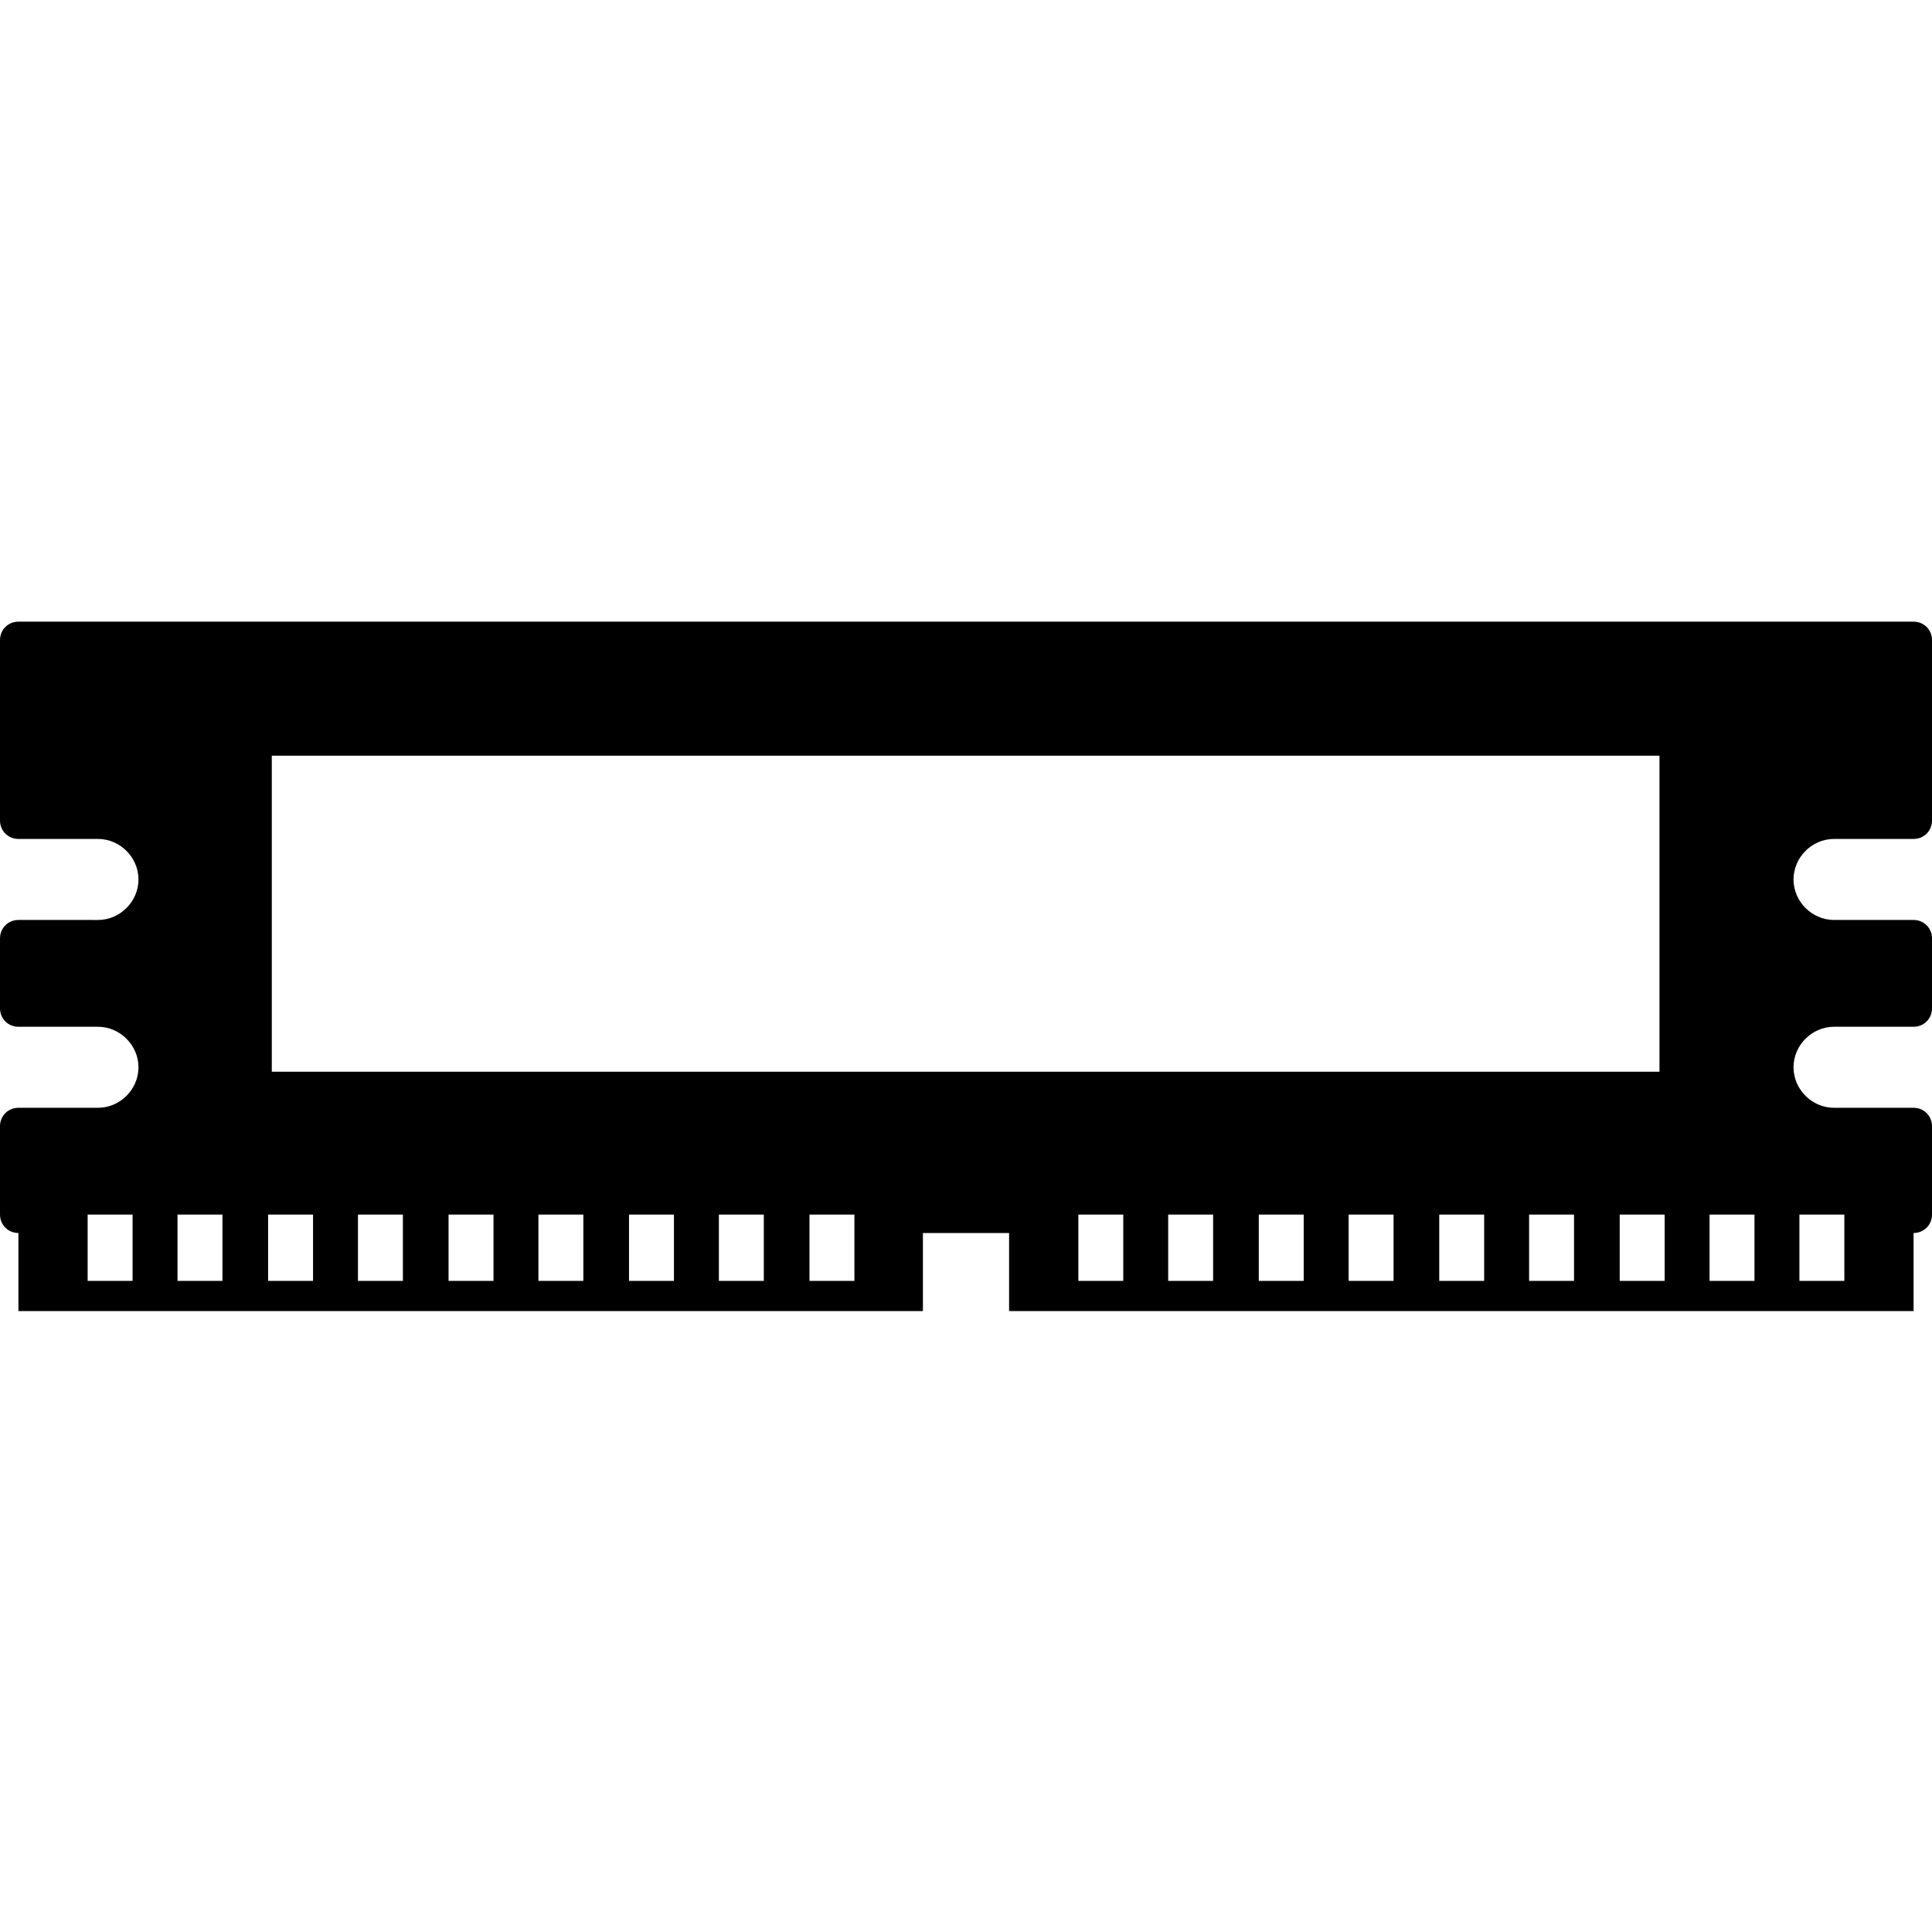 <?xml version="1.0" encoding="utf-8"?>
<!-- Generator: Adobe Illustrator 20.1.0, SVG Export Plug-In . SVG Version: 6.00 Build 0)  -->
<svg version="1.1" id="Capa_1" xmlns="http://www.w3.org/2000/svg" xmlns:xlink="http://www.w3.org/1999/xlink" x="0px" y="0px"
	 viewBox="0 0 262.3 262.3" style="enable-background:new 0 0 262.3 262.3;" xml:space="preserve">
<path d="M259.8,84.4H2.5c-1.4,0-2.5,1.1-2.5,2.5v24.5c0,1.4,1.1,2.5,2.5,2.5h10.8c3,0,5.5,2.5,5.5,5.5s-2.5,5.5-5.5,5.5H2.5
	c-1.4,0-2.5,1.1-2.5,2.5v9.5c0,1.4,1.1,2.5,2.5,2.5h10.8c3,0,5.5,2.5,5.5,5.5s-2.5,5.5-5.5,5.5H2.5c-1.4,0-2.5,1.1-2.5,2.5v12
	c0,1.4,1.1,2.5,2.5,2.5v10.6h122.8v-10.6H137v10.6h122.8v-10.6c1.4,0,2.5-1.1,2.5-2.5v-12c0-1.4-1.1-2.5-2.5-2.5H249
	c-3,0-5.5-2.5-5.5-5.5s2.5-5.5,5.5-5.5h10.8c1.4,0,2.5-1.1,2.5-2.5v-9.5c0-1.4-1.1-2.5-2.5-2.5H249c-3,0-5.5-2.5-5.5-5.5
	s2.5-5.5,5.5-5.5h10.8c1.4,0,2.5-1.1,2.5-2.5V86.9C262.3,85.5,261.2,84.4,259.8,84.4z M18,173.9h-6.1v-9H18V173.9z M244.3,164.9h6.1
	v9h-6.1V164.9z M30.2,173.9h-6.1v-9h6.1V173.9z M42.5,173.9h-6.1v-9h6.1V173.9z M54.7,173.9h-6.1v-9h6.1V173.9z M67,173.9h-6.1v-9
	H67V173.9z M79.2,173.9h-6.1v-9h6.1V173.9z M91.5,173.9h-6.1v-9h6.1V173.9z M103.7,173.9h-6.1v-9h6.1V173.9z M116,173.9h-6.1v-9h6.1
	V173.9z M36.9,145.5v-42.9h188.4v42.9H36.9z M152.5,173.9h-6.1v-9h6.1V173.9z M164.7,173.9h-6.1v-9h6.1V173.9z M177,173.9h-6.1v-9
	h6.1V173.9z M189.2,173.9h-6.1v-9h6.1V173.9z M201.5,173.9h-6.1v-9h6.1V173.9z M213.7,173.9h-6.1v-9h6.1V173.9z M226,173.9h-6.1v-9
	h6.1V173.9z M238.2,173.9h-6.1v-9h6.1V173.9z"/>
</svg>

